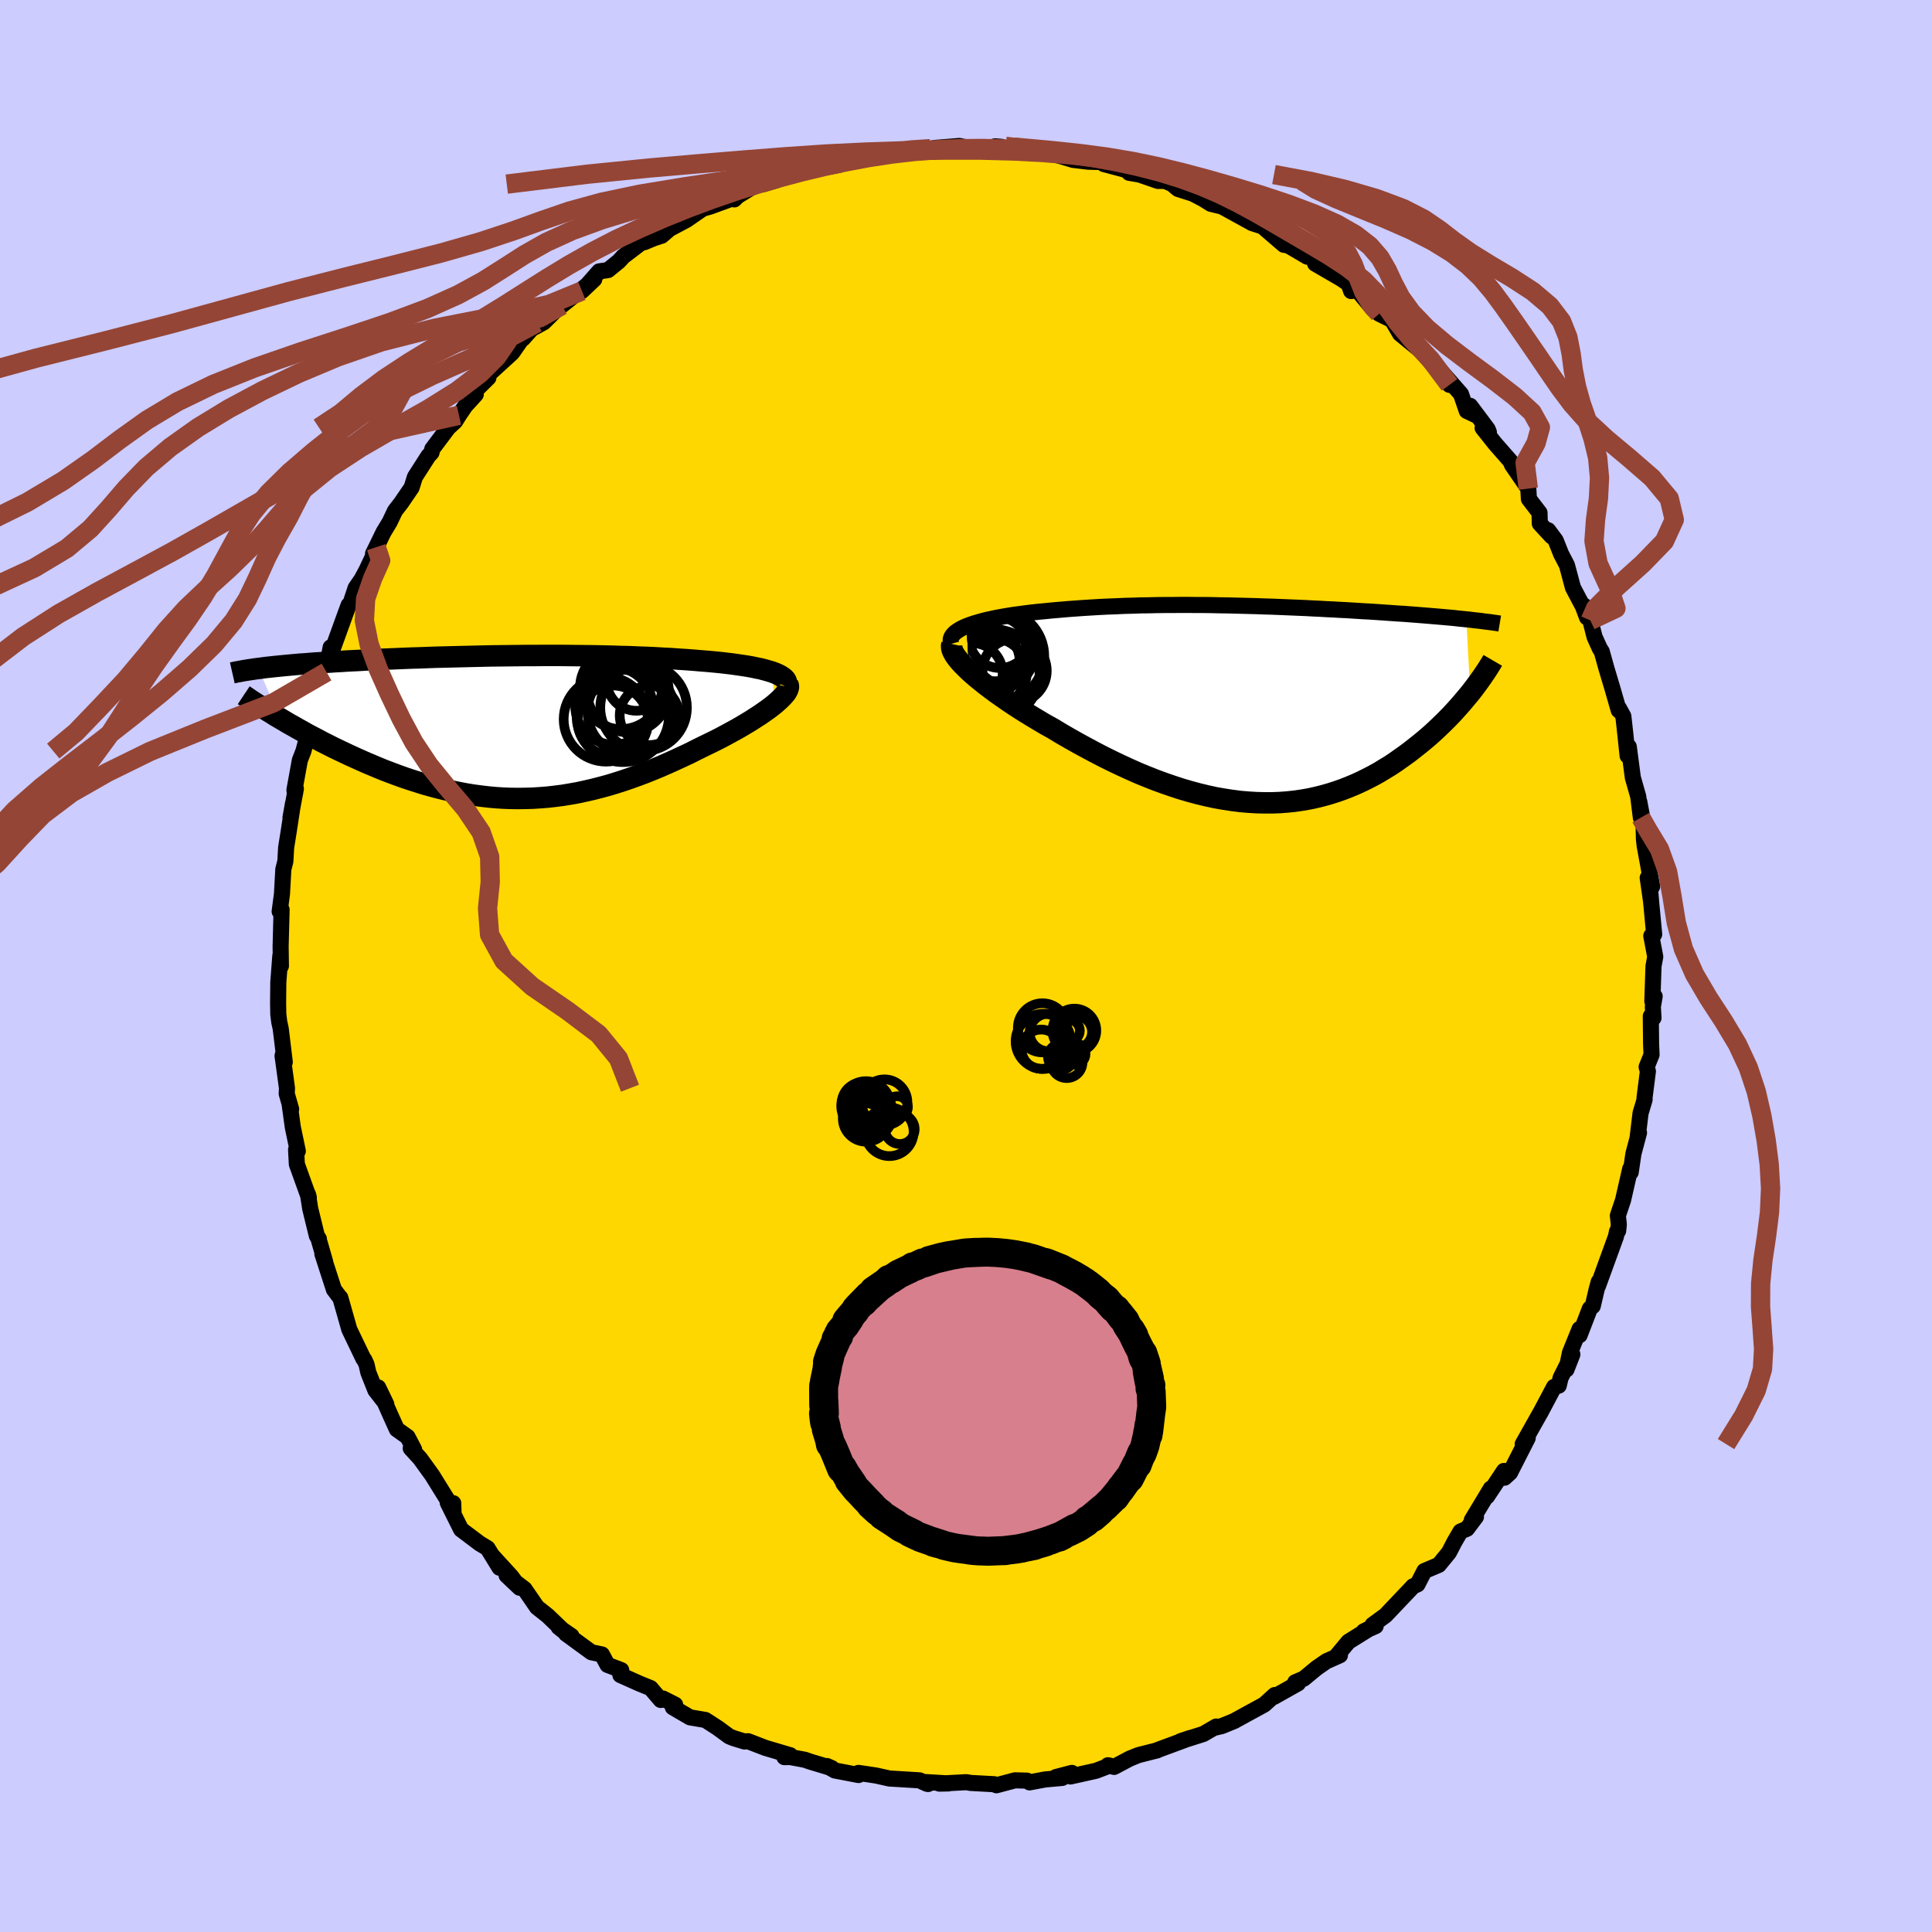 <svg viewBox="-100 -100 200 200" xmlns="http://www.w3.org/2000/svg" width="500" height="500" id="face-svg">
    <defs>
      <clipPath id="leftEyeClipPath">
        <polyline points="28.17,-5.72 27.81,-5.83 27.42,-5.94 27,-6.05 26.55,-6.14 26.08,-6.24 25.58,-6.33 25.05,-6.41 24.5,-6.49 23.93,-6.57 23.34,-6.64 22.73,-6.71 22.11,-6.77 21.46,-6.83 20.8,-6.88 20.13,-6.94 19.34,-7 18.54,-7.05 17.72,-7.11 16.89,-7.15 16.04,-7.2 15.18,-7.24 14.31,-7.27 13.43,-7.31 12.55,-7.33 11.65,-7.36 10.75,-7.38 9.85,-7.4 8.94,-7.41 8.03,-7.42 7.12,-7.43 6.21,-7.44 5.3,-7.44 4.39,-7.44 3.49,-7.43 2.59,-7.43 1.7,-7.42 0.81,-7.41 -0.07,-7.4 -0.95,-7.39 -1.81,-7.37 -2.67,-7.35 -3.52,-7.33 -4.35,-7.31 -5.18,-7.29 -5.99,-7.27 -6.79,-7.25 -7.58,-7.22 -8.35,-7.19 -9.11,-7.17 -9.86,-7.14 -10.59,-7.11 -11.31,-7.08 -12.01,-7.05 -12.7,-7.02 -13.37,-6.99 -14.02,-6.96 -14.66,-6.92 -15.28,-6.89 -15.89,-6.86 -16.48,-6.82 -17.06,-6.79 -17.62,-6.75 -18.16,-6.72 -18.69,-6.68 -19.2,-6.65 -19.7,-6.61 -20.19,-6.57 -20.66,-6.54 -21.12,-6.5 -21.57,-6.46 -22,-6.42 -22.42,-6.38 -22.83,-6.34 -23.23,-6.3 -23.61,-6.26 -23.98,-6.22 -24.34,-6.18 -24.69,-6.13 -25.02,-6.09 -22.78,-0.92 -22.34,-0.66 -21.89,-0.39 -21.42,-0.13 -20.95,0.14 -20.46,0.41 -19.97,0.69 -19.46,0.96 -18.94,1.23 -18.42,1.51 -17.88,1.78 -17.33,2.06 -16.77,2.33 -16.2,2.6 -15.63,2.87 -15.04,3.14 -14.44,3.41 -13.83,3.68 -13.21,3.94 -12.57,4.21 -11.93,4.47 -11.27,4.72 -10.6,4.97 -9.93,5.21 -9.24,5.44 -8.55,5.66 -7.85,5.88 -7.14,6.08 -6.43,6.27 -5.7,6.45 -4.97,6.61 -4.24,6.76 -3.5,6.9 -2.75,7.02 -2,7.12 -1.24,7.21 -0.48,7.28 0.28,7.33 1.04,7.36 1.81,7.37 2.59,7.36 3.36,7.34 4.14,7.29 4.92,7.23 5.7,7.14 6.48,7.04 7.26,6.91 8.05,6.77 8.83,6.6 9.62,6.42 10.4,6.22 11.18,6.01 11.97,5.77 12.75,5.52 13.53,5.25 14.31,4.97 15.08,4.68 15.85,4.37 16.62,4.05 17.39,3.71 18.15,3.37 18.9,3.02 19.65,2.67 20.38,2.3 21.11,1.94 21.71,1.65 22.3,1.36 22.87,1.07 23.43,0.77 23.98,0.47 24.51,0.18 25.03,-0.12 25.53,-0.42 26.01,-0.71 26.47,-1.01 26.91,-1.29 27.32,-1.58 27.72,-1.86 28.08,-2.13 28.42,-2.4" />
      </clipPath>
      <clipPath id="rightEyeClipPath">
        <polyline points="-29.68,-8.1 -29.3,-8.24 -28.89,-8.38 -28.45,-8.51 -27.99,-8.64 -27.5,-8.76 -26.99,-8.87 -26.46,-8.98 -25.91,-9.08 -25.33,-9.18 -24.75,-9.27 -24.14,-9.35 -23.53,-9.43 -22.89,-9.51 -22.25,-9.58 -21.6,-9.64 -20.8,-9.72 -19.98,-9.79 -19.17,-9.86 -18.34,-9.92 -17.51,-9.98 -16.68,-10.03 -15.85,-10.08 -15.01,-10.12 -14.17,-10.15 -13.34,-10.19 -12.5,-10.21 -11.67,-10.24 -10.83,-10.25 -10,-10.27 -9.17,-10.28 -8.35,-10.28 -7.53,-10.29 -6.71,-10.29 -5.9,-10.28 -5.09,-10.28 -4.29,-10.27 -3.49,-10.25 -2.7,-10.24 -1.92,-10.22 -1.14,-10.2 -0.37,-10.18 0.39,-10.16 1.15,-10.13 1.9,-10.11 2.64,-10.08 3.37,-10.05 4.1,-10.02 4.82,-9.99 5.53,-9.96 6.23,-9.92 6.92,-9.89 7.6,-9.85 8.27,-9.82 8.93,-9.78 9.59,-9.75 10.23,-9.71 10.86,-9.67 11.48,-9.63 12.09,-9.6 12.69,-9.56 13.28,-9.52 13.85,-9.48 14.42,-9.44 14.97,-9.4 15.51,-9.37 16.04,-9.33 16.56,-9.29 17.07,-9.25 17.58,-9.21 18.07,-9.17 18.55,-9.13 19.02,-9.09 19.49,-9.05 19.94,-9.01 20.38,-8.97 20.82,-8.93 21.24,-8.88 21.65,-8.84 22.05,-8.8 22.46,-1.17 22.16,-0.81 21.85,-0.44 21.53,-0.06 21.2,0.31 20.86,0.69 20.5,1.08 20.13,1.46 19.75,1.84 19.36,2.22 18.95,2.61 18.54,2.99 18.11,3.37 17.66,3.75 17.21,4.12 16.74,4.49 16.26,4.87 15.76,5.24 15.25,5.6 14.73,5.97 14.19,6.33 13.63,6.67 13.06,7.02 12.47,7.35 11.87,7.66 11.25,7.97 10.62,8.26 9.98,8.53 9.32,8.79 8.64,9.03 7.95,9.25 7.25,9.45 6.53,9.63 5.8,9.79 5.05,9.92 4.3,10.03 3.53,10.11 2.74,10.17 1.95,10.2 1.14,10.2 0.33,10.18 -0.5,10.13 -1.34,10.06 -2.19,9.95 -3.04,9.82 -3.91,9.67 -4.78,9.48 -5.66,9.27 -6.55,9.03 -7.44,8.77 -8.33,8.48 -9.23,8.17 -10.13,7.84 -11.04,7.48 -11.94,7.11 -12.84,6.71 -13.75,6.29 -14.65,5.86 -15.54,5.42 -16.44,4.95 -17.32,4.48 -18.2,4 -19.07,3.51 -19.93,3.01 -20.77,2.5 -21.48,2.11 -22.17,1.7 -22.84,1.3 -23.51,0.89 -24.16,0.48 -24.79,0.07 -25.4,-0.34 -25.99,-0.75 -26.56,-1.15 -27.1,-1.55 -27.63,-1.95 -28.12,-2.34 -28.59,-2.72 -29.02,-3.09 -29.42,-3.45" />
      </clipPath>
      <filter id="fuzzy">
        <feTurbulence id="turbulence" baseFrequency="0.05" numOctaves="3" type="noise" result="noise" />
        <feDisplacementMap in="SourceGraphic" in2="noise" scale="2" />
      </filter>
      <linearGradient id="rainbowGradient" x1="0%" y1="0%" x2="100%" y2="0%">
        <stop offset="0%" style="stop-color: [object Object]; stop-opacity: 1" />
        <stop offset="50%" style="stop-color: [object Object]; stop-opacity: 1" />
        <stop offset="100%" style="stop-color: [object Object]; stop-opacity: 1" />
      </linearGradient>
    </defs>
    <rect x="-100" y="-100" width="100%" height="100%" fill="rgb(204, 204, 255)" />
    <polyline id="faceContour" points="71.17,0.02 71.05,3.65 71.29,3.14 71.1,4.22 71.17,5.37 70.89,5.2 70.92,8.1 70.97,9.18 70.46,10.45 70.59,10.9 70.24,13.64 70.25,13.83 69.83,15.23 69.52,17.8 69.67,17.26 69.09,19.44 68.81,21.36 68.76,20.99 68.02,24.23 67.48,25.84 67.58,26.75 67.51,27.42 67.39,27.48 67.28,28.01 65.43,33.1 65.5,32.69 65.27,33.54 64.88,35.21 64.58,35.47 63.52,38.22 63.52,37.57 62.52,40.04 62.16,41.77 62.77,40.21 61.55,42.64 61.36,43.44 60.88,43.57 59.46,46.25 59.59,46.01 57.63,49.49 58.15,48.86 56.32,52.45 55.75,52.97 55.69,52.27 53.94,54.91 54.33,54.09 52.36,57.36 52.79,57.02 51.86,58.26 51.19,58.54 50.56,59.62 49.99,60.72 48.94,62 47.45,62.63 46.74,64.01 46.27,64.22 46.09,64.42 43.43,67.22 42.09,68.2 42.41,68.33 41.17,68.88 41.86,68.54 39.59,69.95 38.34,71.45 38.71,71.35 37.31,71.97 36.29,72.68 34.97,73.77 34.08,74.15 34.37,74.26 31.88,75.66 31.96,75.47 30.87,76.46 29.4,77.26 27.76,78.16 26.49,78.68 25.86,78.83 25.9,78.73 24.57,79.5 22.21,80.25 23.22,79.91 19.86,81.15 19.81,81.19 17.84,81.69 16.95,82.05 15.33,82.91 14.69,82.74 14.87,82.77 13.46,83.31 10.81,83.9 10.96,83.53 9.31,83.96 9.96,84.05 8.18,84.21 6.58,84.51 6.31,84.33 5.07,84.3 3.15,84.81 2.92,84.7 0.5,84.57 0.03,84.49 -2.75,84.64 -1.81,84.62 -4.49,84.46 -3.92,84.68 -4.04,84.66 -4.81,84.3 -7.93,84.11 -9.32,83.8 -11.13,83.53 -11.12,83.75 -13.58,83.28 -14.39,82.82 -13.89,83.04 -16.14,82.36 -16.69,82.17 -18.19,81.89 -18.8,81.9 -18.2,81.7 -20.77,80.94 -22.56,80.25 -22.93,80.28 -24.07,79.93 -24.51,79.75 -25.71,78.87 -26.98,78.05 -28.57,77.78 -30.35,76.74 -30.11,76.47 -31.37,75.83 -31.6,75.98 -32.65,74.75 -33.81,74.28 -35.78,73.4 -35.69,72.89 -37.11,72.35 -37.69,71.27 -38.78,71.04 -41.41,69.12 -40.84,69.36 -42.17,68.44 -41.59,68.9 -43.3,67.26 -44.41,66.38 -45.71,64.49 -47.56,63.08 -46.21,64.36 -47.07,63.2 -49.07,61.01 -48.29,62.29 -49.53,60.27 -50.33,59.79 -52.27,58.33 -53.65,55.56 -53.05,56.64 -53.08,55.61 -53.45,55.64 -55.26,52.72 -56.51,50.99 -57.48,49.93 -57.13,50.05 -57.81,48.75 -58.92,47.96 -59.58,46.5 -60.85,43.63 -60.01,45.37 -61.14,43.92 -61.87,42.08 -62.06,41.24 -62.29,40.75 -62.38,40.66 -63.84,37.62 -64.77,34.34 -64.91,34.19 -65.44,33.48 -65.46,33.41 -66.63,29.8 -66.34,30.62 -67.05,28.16 -66.99,28.25 -67.2,27.93 -67.89,25.1 -68.12,23.63 -68.03,23.96 -69.27,20.52 -69.35,19.01 -69.17,19.16 -69.69,16.68 -70.01,14.36 -69.86,14.82 -70.32,13.22 -70.29,12.65 -70.75,9.3 -70.65,8.93 -70.52,9.95 -70.94,6.49 -71.09,5.8 -71.19,5.01 -71.21,3.85 -71.19,1.7 -70.98,-1.07 -70.92,0 -70.95,-2.03 -70.85,-5.83 -70.86,-5.73 -71.05,-5.65 -70.81,-7.46 -70.67,-10.01 -70.46,-10.84 -70.38,-12.26 -70.11,-13.95 -69.67,-16.82 -69.93,-15.35 -69.37,-18.36 -69.47,-17.79 -69.52,-18.22 -68.96,-21.3 -68.59,-22.25 -67.73,-25.46 -68.13,-23.69 -67.94,-25.15 -67.37,-26.8 -67.46,-27.34 -66.2,-30.43 -66.36,-29.86 -65.77,-32.99 -65.87,-31.96 -64.3,-36.3 -63.91,-37.36 -63.72,-37.52 -63.19,-39.13 -62.57,-40.03 -62.07,-40.96 -61.39,-42.4 -61.38,-42.69 -61.05,-43.36 -60.29,-44.92 -59.66,-45.96 -59.11,-47.12 -58.46,-47.96 -57.39,-49.53 -57.05,-50.62 -55.66,-52.79 -55.33,-53.15 -55.25,-53.52 -53.59,-55.73 -52.88,-56.38 -52.49,-57.01 -51.84,-57.97 -50.75,-59.17 -51.1,-59.26 -49.44,-60.9 -49.64,-61.05 -47.56,-62.95 -46.98,-63.48 -46.02,-64.86 -45.87,-64.94 -44.4,-66.59 -44.77,-66.06 -43.72,-66.63 -40.79,-69.53 -41.83,-68.39 -38.48,-71.09 -39.76,-69.88 -37.97,-71.91 -37.06,-72.04 -35.94,-72.95 -35.47,-73.46 -33.54,-74.93 -33.29,-74.93 -32.31,-75.34 -31.5,-75.6 -30.69,-76.3 -28.94,-77.23 -27.25,-78.4 -26.47,-78.62 -24.21,-79.45 -23.88,-79.65 -23.98,-79.36 -23.64,-79.7 -21.94,-80.75 -20.19,-81.41 -20.96,-80.94 -19.66,-81.33 -17.3,-82.15 -16.88,-82.16 -14.28,-83.21 -14.48,-82.69 -13.18,-82.92 -11.65,-83.47 -11.91,-83.36 -11.02,-83.66 -7.94,-84.21 -6.69,-84.35 -8.1,-84.26 -5.78,-84.58 -6.04,-84.53 -3.7,-84.61 -3.07,-84.7 -0.68,-84.89 1.16,-84.5 1.87,-84.53 3.01,-84.85 3.65,-84.8 3.27,-84.77 5.75,-84.42 7.03,-84.26 7.99,-84.34 7.62,-84.24 9.32,-83.97 10.06,-83.76 11.07,-83.45 12.66,-83.26 14.13,-83.22 14.26,-83.02 17.11,-82.26 16.89,-82.11 17.96,-81.93 19.87,-81.27 20.62,-81.27 21.34,-80.95 21.95,-80.44 23.49,-79.95 24.56,-79.39 25.34,-78.9 26.5,-78.62 29.63,-76.9 31.04,-76.45 29.83,-76.96 30.18,-77 32.9,-74.66 34.37,-74.42 32.94,-74.83 35.32,-73.43 35.88,-73.45 36.14,-72.71 38.84,-71.14 39.6,-70.63 39.87,-69.87 40.48,-70.01 42.13,-68.01 42.54,-68.08 42.77,-67.52 44.1,-66.87 44.93,-65.45 47.05,-63.72 47.49,-63.23 48.9,-61.59 50.05,-60.16 48.69,-62.11 51.24,-59.21 51.84,-57.46 52.99,-56.92 52.19,-57.99 54,-55.58 54.13,-55.25 53.48,-55.7 54.75,-54.1 56.37,-52.25 56.52,-51.88 58.21,-49.42 58.27,-48.35 59.37,-46.92 59.4,-45.8 60.62,-44.48 60.26,-45.11 61.05,-44.05 61.6,-42.66 62.21,-41.49 62.83,-39.17 63.86,-37.22 64.29,-36.08 64,-37.29 64.63,-35.78 65.07,-34.06 65.6,-32.89 65.81,-32.56 66.31,-30.77 66.92,-28.73 67.57,-26.47 67.6,-26.67 68.05,-25.85 68.24,-24.13 68.49,-21.76 68.61,-22.7 69.03,-19.51 69.59,-17.54 69.86,-15.36 69.7,-17 70.14,-14.66 70.18,-13.13 70.25,-12.47 71.03,-8.23 70.77,-8.49 70.91,-6.82 70.57,-9.13 70.92,-6.68 71.24,-3.28 70.94,-3.12 71.35,-0.96 71.17,0.02 71.05,3.65" fill="rgb(255, 215, 0)" stroke="black" stroke-width="1.667" stroke-linejoin="round" filter="url(#fuzzy)" />
    <g transform="translate(29.74 -27.09)">
      <polyline id="rightCountour" points="-29.68,-8.1 -29.3,-8.24 -28.89,-8.38 -28.45,-8.51 -27.99,-8.64 -27.5,-8.76 -26.99,-8.87 -26.46,-8.98 -25.91,-9.08 -25.33,-9.18 -24.75,-9.27 -24.14,-9.35 -23.53,-9.43 -22.89,-9.51 -22.25,-9.58 -21.6,-9.64 -20.8,-9.72 -19.98,-9.79 -19.17,-9.86 -18.34,-9.92 -17.51,-9.98 -16.68,-10.03 -15.85,-10.08 -15.01,-10.12 -14.17,-10.15 -13.34,-10.19 -12.5,-10.21 -11.67,-10.24 -10.83,-10.25 -10,-10.27 -9.17,-10.28 -8.35,-10.28 -7.53,-10.29 -6.71,-10.29 -5.9,-10.28 -5.09,-10.28 -4.29,-10.27 -3.49,-10.25 -2.7,-10.24 -1.92,-10.22 -1.14,-10.2 -0.37,-10.18 0.39,-10.16 1.15,-10.13 1.9,-10.11 2.64,-10.08 3.37,-10.05 4.1,-10.02 4.82,-9.99 5.53,-9.96 6.23,-9.92 6.92,-9.89 7.6,-9.85 8.27,-9.82 8.93,-9.78 9.59,-9.75 10.23,-9.71 10.86,-9.67 11.48,-9.63 12.09,-9.6 12.69,-9.56 13.28,-9.52 13.85,-9.48 14.42,-9.44 14.97,-9.4 15.51,-9.37 16.04,-9.33 16.56,-9.29 17.07,-9.25 17.58,-9.21 18.07,-9.17 18.55,-9.13 19.02,-9.09 19.49,-9.05 19.94,-9.01 20.38,-8.97 20.82,-8.93 21.24,-8.88 21.65,-8.84 22.05,-8.8 22.46,-1.17 22.16,-0.81 21.85,-0.44 21.53,-0.06 21.2,0.31 20.86,0.69 20.5,1.08 20.13,1.46 19.75,1.84 19.36,2.22 18.95,2.61 18.54,2.99 18.11,3.37 17.66,3.75 17.21,4.12 16.74,4.49 16.26,4.87 15.76,5.24 15.25,5.6 14.73,5.97 14.19,6.33 13.63,6.67 13.06,7.02 12.47,7.35 11.87,7.66 11.25,7.97 10.62,8.26 9.98,8.53 9.32,8.79 8.64,9.03 7.95,9.25 7.25,9.45 6.53,9.63 5.8,9.79 5.05,9.92 4.3,10.03 3.53,10.11 2.74,10.17 1.95,10.2 1.14,10.2 0.33,10.18 -0.5,10.13 -1.34,10.06 -2.19,9.95 -3.04,9.82 -3.91,9.67 -4.78,9.48 -5.66,9.27 -6.55,9.03 -7.44,8.77 -8.33,8.48 -9.23,8.17 -10.13,7.84 -11.04,7.48 -11.94,7.11 -12.84,6.71 -13.75,6.29 -14.65,5.86 -15.54,5.42 -16.44,4.95 -17.32,4.48 -18.2,4 -19.07,3.51 -19.93,3.01 -20.77,2.5 -21.48,2.11 -22.17,1.7 -22.84,1.3 -23.51,0.89 -24.16,0.48 -24.79,0.07 -25.4,-0.34 -25.99,-0.75 -26.56,-1.15 -27.1,-1.55 -27.63,-1.95 -28.12,-2.34 -28.59,-2.72 -29.02,-3.09 -29.42,-3.45" fill="white" stroke="white" stroke-width="0" stroke-linejoin="round" filter="url(#fuzzy)" />
    </g>
    <g transform="translate(-48.23 -24.71)">
      <polyline id="leftCountour" points="28.17,-5.72 27.81,-5.83 27.42,-5.94 27,-6.05 26.55,-6.14 26.08,-6.24 25.58,-6.33 25.05,-6.41 24.5,-6.49 23.93,-6.57 23.34,-6.64 22.73,-6.71 22.11,-6.77 21.46,-6.83 20.8,-6.88 20.13,-6.94 19.34,-7 18.54,-7.05 17.72,-7.11 16.89,-7.15 16.04,-7.2 15.18,-7.24 14.31,-7.27 13.43,-7.31 12.55,-7.33 11.65,-7.36 10.75,-7.38 9.85,-7.4 8.94,-7.41 8.03,-7.42 7.12,-7.43 6.21,-7.44 5.3,-7.44 4.39,-7.44 3.49,-7.43 2.59,-7.43 1.7,-7.42 0.81,-7.41 -0.07,-7.4 -0.95,-7.39 -1.81,-7.37 -2.67,-7.35 -3.52,-7.33 -4.35,-7.31 -5.18,-7.29 -5.99,-7.27 -6.79,-7.25 -7.58,-7.22 -8.35,-7.19 -9.11,-7.17 -9.86,-7.14 -10.59,-7.11 -11.31,-7.08 -12.01,-7.05 -12.7,-7.02 -13.37,-6.99 -14.02,-6.96 -14.66,-6.92 -15.28,-6.89 -15.89,-6.86 -16.48,-6.82 -17.06,-6.79 -17.62,-6.75 -18.16,-6.72 -18.69,-6.68 -19.2,-6.65 -19.7,-6.61 -20.19,-6.57 -20.66,-6.54 -21.12,-6.5 -21.57,-6.46 -22,-6.42 -22.42,-6.38 -22.83,-6.34 -23.23,-6.3 -23.61,-6.26 -23.98,-6.22 -24.34,-6.18 -24.69,-6.13 -25.02,-6.09 -22.78,-0.92 -22.34,-0.66 -21.89,-0.39 -21.42,-0.13 -20.95,0.14 -20.46,0.41 -19.97,0.69 -19.46,0.96 -18.94,1.23 -18.42,1.51 -17.88,1.78 -17.33,2.06 -16.77,2.33 -16.2,2.6 -15.63,2.87 -15.04,3.14 -14.44,3.41 -13.83,3.68 -13.21,3.94 -12.57,4.21 -11.93,4.47 -11.27,4.72 -10.6,4.97 -9.93,5.21 -9.24,5.44 -8.55,5.66 -7.85,5.88 -7.14,6.08 -6.43,6.27 -5.7,6.45 -4.97,6.61 -4.24,6.76 -3.5,6.9 -2.75,7.02 -2,7.12 -1.24,7.21 -0.48,7.28 0.28,7.33 1.04,7.36 1.81,7.37 2.59,7.36 3.36,7.34 4.14,7.29 4.92,7.23 5.7,7.14 6.48,7.04 7.26,6.91 8.05,6.77 8.83,6.6 9.62,6.42 10.4,6.22 11.18,6.01 11.97,5.77 12.75,5.52 13.53,5.25 14.31,4.97 15.08,4.68 15.85,4.37 16.62,4.05 17.39,3.71 18.15,3.37 18.9,3.02 19.65,2.67 20.38,2.3 21.11,1.94 21.71,1.65 22.3,1.36 22.87,1.07 23.43,0.77 23.98,0.47 24.51,0.18 25.03,-0.12 25.53,-0.42 26.01,-0.71 26.47,-1.01 26.91,-1.29 27.32,-1.58 27.72,-1.86 28.08,-2.13 28.42,-2.4" fill="white" stroke="white" stroke-width="0" stroke-linejoin="round" filter="url(#fuzzy)" />
    </g>
    <g transform="translate(29.74 -27.09)">
      <polyline id="rightUpper" points="-31.27,-6.26 -31.33,-6.48 -31.33,-6.69 -31.28,-6.89 -31.18,-7.08 -31.03,-7.27 -30.84,-7.45 -30.6,-7.62 -30.33,-7.79 -30.02,-7.95 -29.68,-8.1 -29.3,-8.24 -28.89,-8.38 -28.45,-8.51 -27.99,-8.64 -27.5,-8.76 -26.99,-8.87 -26.46,-8.98 -25.91,-9.08 -25.33,-9.18 -24.75,-9.27 -24.14,-9.35 -23.53,-9.43 -22.89,-9.51 -22.25,-9.58 -21.6,-9.64 -20.8,-9.72 -19.98,-9.79 -19.17,-9.86 -18.34,-9.92 -17.51,-9.98 -16.68,-10.03 -15.85,-10.08 -15.01,-10.12 -14.17,-10.15 -13.34,-10.19 -12.5,-10.21 -11.67,-10.24 -10.83,-10.25 -10,-10.27 -9.17,-10.28 -8.35,-10.28 -7.53,-10.29 -6.71,-10.29 -5.9,-10.28 -5.09,-10.28 -4.29,-10.27 -3.49,-10.25 -2.7,-10.24 -1.92,-10.22 -1.14,-10.2 -0.37,-10.18 0.39,-10.16 1.15,-10.13 1.9,-10.11 2.64,-10.08 3.37,-10.05 4.1,-10.02 4.82,-9.99 5.53,-9.96 6.23,-9.92 6.92,-9.89 7.6,-9.85 8.27,-9.82 8.93,-9.78 9.59,-9.75 10.23,-9.71 10.86,-9.67 11.48,-9.63 12.09,-9.6 12.69,-9.56 13.28,-9.52 13.85,-9.48 14.42,-9.44 14.97,-9.4 15.51,-9.37 16.04,-9.33 16.56,-9.29 17.07,-9.25 17.58,-9.21 18.07,-9.17 18.55,-9.13 19.02,-9.09 19.49,-9.05 19.94,-9.01 20.38,-8.97 20.82,-8.93 21.24,-8.88 21.65,-8.84 22.05,-8.8 22.44,-8.76 22.82,-8.71 23.2,-8.67 23.56,-8.63 23.91,-8.58 24.25,-8.54 24.58,-8.5 24.9,-8.45 25.21,-8.41 25.51,-8.36" fill="none" stroke="black" stroke-width="1.667" stroke-linejoin="round" filter="url(#fuzzy)" />
      <polyline id="rightLower" points="-31.19,-6.24 -31.23,-6.05 -31.22,-5.84 -31.16,-5.6 -31.04,-5.35 -30.88,-5.07 -30.67,-4.78 -30.42,-4.47 -30.12,-4.14 -29.79,-3.81 -29.42,-3.45 -29.02,-3.09 -28.59,-2.72 -28.12,-2.34 -27.63,-1.95 -27.1,-1.55 -26.56,-1.15 -25.99,-0.75 -25.4,-0.34 -24.79,0.07 -24.16,0.48 -23.51,0.89 -22.84,1.3 -22.17,1.7 -21.48,2.11 -20.77,2.5 -19.93,3.01 -19.07,3.51 -18.2,4 -17.32,4.48 -16.44,4.95 -15.54,5.42 -14.65,5.86 -13.75,6.29 -12.84,6.71 -11.94,7.11 -11.04,7.48 -10.13,7.84 -9.23,8.17 -8.33,8.48 -7.44,8.77 -6.55,9.03 -5.66,9.27 -4.78,9.48 -3.91,9.67 -3.04,9.82 -2.19,9.95 -1.34,10.06 -0.5,10.13 0.33,10.18 1.14,10.2 1.95,10.2 2.74,10.17 3.53,10.11 4.3,10.03 5.05,9.92 5.8,9.79 6.53,9.63 7.25,9.45 7.95,9.25 8.64,9.03 9.32,8.79 9.98,8.53 10.62,8.26 11.25,7.97 11.87,7.66 12.47,7.35 13.06,7.02 13.63,6.67 14.19,6.33 14.73,5.97 15.25,5.6 15.76,5.24 16.26,4.87 16.74,4.49 17.21,4.12 17.66,3.75 18.11,3.37 18.54,2.99 18.95,2.61 19.36,2.22 19.75,1.84 20.13,1.46 20.5,1.08 20.86,0.69 21.2,0.31 21.53,-0.06 21.85,-0.44 22.16,-0.81 22.46,-1.17 22.74,-1.53 23.01,-1.89 23.27,-2.24 23.52,-2.59 23.76,-2.93 23.99,-3.27 24.21,-3.6 24.41,-3.92 24.61,-4.24 24.79,-4.55" fill="none" stroke="black" stroke-width="2.222" stroke-linejoin="round" filter="url(#fuzzy)" />
      <circle r="3.348" cx="-26.633" cy="-5.733" stroke="black" fill="none" stroke-width="1.0" filter="url(#fuzzy)" clip-path="url(#rightEyeClipPath)" /><circle r="3.16" cx="-29.103" cy="-3.178" stroke="black" fill="none" stroke-width="1.0" filter="url(#fuzzy)" clip-path="url(#rightEyeClipPath)" /><circle r="3.324" cx="-24.703" cy="-3.468" stroke="black" fill="none" stroke-width="1.0" filter="url(#fuzzy)" clip-path="url(#rightEyeClipPath)" /><circle r="4.782" cx="-26.423" cy="-4.998" stroke="black" fill="none" stroke-width="1.0" filter="url(#fuzzy)" clip-path="url(#rightEyeClipPath)" /><circle r="3.506" cx="-26.948" cy="-3.333" stroke="black" fill="none" stroke-width="1.0" filter="url(#fuzzy)" clip-path="url(#rightEyeClipPath)" /><circle r="4" cx="-27.548" cy="-6.218" stroke="black" fill="none" stroke-width="1.0" filter="url(#fuzzy)" clip-path="url(#rightEyeClipPath)" /><circle r="4.632" cx="-26.763" cy="-3.118" stroke="black" fill="none" stroke-width="1.0" filter="url(#fuzzy)" clip-path="url(#rightEyeClipPath)" /><circle r="3.164" cx="-26.238" cy="-6.923" stroke="black" fill="none" stroke-width="1.0" filter="url(#fuzzy)" clip-path="url(#rightEyeClipPath)" /><circle r="3.99" cx="-28.153" cy="-4.283" stroke="black" fill="none" stroke-width="1.0" filter="url(#fuzzy)" clip-path="url(#rightEyeClipPath)" /><circle r="3.764" cx="-26.408" cy="-5.358" stroke="black" fill="none" stroke-width="1.0" filter="url(#fuzzy)" clip-path="url(#rightEyeClipPath)" />
      </g>
    <g transform="translate(-48.23 -24.71)">
      <polyline id="leftUpper" points="29.6,-4.25 29.66,-4.42 29.67,-4.59 29.63,-4.75 29.55,-4.91 29.42,-5.06 29.24,-5.2 29.03,-5.34 28.78,-5.47 28.49,-5.6 28.17,-5.72 27.81,-5.83 27.42,-5.94 27,-6.05 26.55,-6.14 26.08,-6.24 25.58,-6.33 25.05,-6.41 24.5,-6.49 23.93,-6.57 23.34,-6.64 22.73,-6.71 22.11,-6.77 21.46,-6.83 20.8,-6.88 20.13,-6.94 19.34,-7 18.54,-7.05 17.72,-7.11 16.89,-7.15 16.04,-7.2 15.18,-7.24 14.31,-7.27 13.43,-7.31 12.55,-7.33 11.65,-7.36 10.75,-7.38 9.85,-7.4 8.94,-7.41 8.03,-7.42 7.12,-7.43 6.21,-7.44 5.3,-7.44 4.39,-7.44 3.49,-7.43 2.59,-7.43 1.7,-7.42 0.81,-7.41 -0.07,-7.4 -0.95,-7.39 -1.81,-7.37 -2.67,-7.35 -3.52,-7.33 -4.35,-7.31 -5.18,-7.29 -5.99,-7.27 -6.79,-7.25 -7.58,-7.22 -8.35,-7.19 -9.11,-7.17 -9.86,-7.14 -10.59,-7.11 -11.31,-7.08 -12.01,-7.05 -12.7,-7.02 -13.37,-6.99 -14.02,-6.96 -14.66,-6.92 -15.28,-6.89 -15.89,-6.86 -16.48,-6.82 -17.06,-6.79 -17.62,-6.75 -18.16,-6.72 -18.69,-6.68 -19.2,-6.65 -19.7,-6.61 -20.19,-6.57 -20.66,-6.54 -21.12,-6.5 -21.57,-6.46 -22,-6.42 -22.42,-6.38 -22.83,-6.34 -23.23,-6.3 -23.61,-6.26 -23.98,-6.22 -24.34,-6.18 -24.69,-6.13 -25.02,-6.09 -25.34,-6.05 -25.65,-6 -25.95,-5.96 -26.24,-5.91 -26.51,-5.87 -26.77,-5.82 -27.03,-5.77 -27.27,-5.73 -27.5,-5.68 -27.72,-5.63" fill="none" stroke="black" stroke-width="2.222" stroke-linejoin="round" filter="url(#fuzzy)" />
      <polyline id="leftLower" points="29.78,-4.46 29.84,-4.32 29.85,-4.16 29.81,-3.99 29.73,-3.8 29.61,-3.59 29.44,-3.38 29.23,-3.15 28.99,-2.91 28.72,-2.66 28.42,-2.4 28.08,-2.13 27.72,-1.86 27.32,-1.58 26.91,-1.29 26.47,-1.01 26.01,-0.71 25.53,-0.42 25.03,-0.12 24.51,0.18 23.98,0.47 23.43,0.77 22.87,1.07 22.3,1.36 21.71,1.65 21.11,1.94 20.38,2.3 19.65,2.67 18.9,3.02 18.15,3.37 17.39,3.71 16.62,4.05 15.85,4.37 15.08,4.68 14.31,4.97 13.53,5.25 12.75,5.52 11.97,5.77 11.18,6.01 10.4,6.22 9.62,6.42 8.83,6.6 8.05,6.77 7.26,6.91 6.48,7.04 5.7,7.14 4.92,7.23 4.14,7.29 3.36,7.34 2.59,7.36 1.81,7.37 1.04,7.36 0.28,7.33 -0.48,7.28 -1.24,7.21 -2,7.12 -2.75,7.02 -3.5,6.9 -4.24,6.76 -4.97,6.61 -5.7,6.45 -6.43,6.27 -7.14,6.08 -7.85,5.88 -8.55,5.66 -9.24,5.44 -9.93,5.21 -10.6,4.97 -11.27,4.72 -11.93,4.47 -12.57,4.21 -13.21,3.94 -13.83,3.68 -14.44,3.41 -15.04,3.14 -15.63,2.87 -16.2,2.6 -16.77,2.33 -17.33,2.06 -17.88,1.78 -18.42,1.51 -18.94,1.23 -19.46,0.96 -19.97,0.69 -20.46,0.41 -20.95,0.14 -21.42,-0.13 -21.89,-0.39 -22.34,-0.66 -22.78,-0.92 -23.21,-1.17 -23.62,-1.43 -24.03,-1.68 -24.42,-1.93 -24.8,-2.17 -25.17,-2.41 -25.53,-2.64 -25.88,-2.87 -26.21,-3.1 -26.54,-3.32" fill="none" stroke="black" stroke-width="2.222" stroke-linejoin="round" filter="url(#fuzzy)" />
      <circle r="4.484" cx="14.853" cy="-2.037" stroke="black" fill="none" stroke-width="1.0" filter="url(#fuzzy)" clip-path="url(#leftEyeClipPath)" /><circle r="3.07" cx="15.453" cy="-1.232" stroke="black" fill="none" stroke-width="1.0" filter="url(#fuzzy)" clip-path="url(#leftEyeClipPath)" /><circle r="4" cx="11.778" cy="-2.197" stroke="black" fill="none" stroke-width="1.0" filter="url(#fuzzy)" clip-path="url(#leftEyeClipPath)" /><circle r="3.056" cx="14.103" cy="-4.767" stroke="black" fill="none" stroke-width="1.0" filter="url(#fuzzy)" clip-path="url(#leftEyeClipPath)" /><circle r="3.644" cx="11.663" cy="-0.687" stroke="black" fill="none" stroke-width="1.0" filter="url(#fuzzy)" clip-path="url(#leftEyeClipPath)" /><circle r="4.226" cx="13.243" cy="-3.707" stroke="black" fill="none" stroke-width="1.0" filter="url(#fuzzy)" clip-path="url(#leftEyeClipPath)" /><circle r="4.776" cx="12.698" cy="-1.177" stroke="black" fill="none" stroke-width="1.0" filter="url(#fuzzy)" clip-path="url(#leftEyeClipPath)" /><circle r="4.246" cx="12.513" cy="-4.057" stroke="black" fill="none" stroke-width="1.0" filter="url(#fuzzy)" clip-path="url(#leftEyeClipPath)" /><circle r="4.386" cx="10.968" cy="-0.832" stroke="black" fill="none" stroke-width="1.0" filter="url(#fuzzy)" clip-path="url(#leftEyeClipPath)" /><circle r="4.516" cx="13.563" cy="-1.622" stroke="black" fill="none" stroke-width="1.0" filter="url(#fuzzy)" clip-path="url(#leftEyeClipPath)" />
    </g>
    <g id="hairs">
      <polyline points="-3.7,-84.61 -5.65,-84.48 -7.83,-84.17 -10.19,-83.76 -12.66,-83.28 -15.24,-82.75 -17.97,-82.17 -20.87,-81.55 -23.95,-80.86 -27.23,-80.1 -30.69,-79.25 -34.23,-78.31 -37.65,-77.27 -40.75,-76.14 -43.43,-74.92 -45.71,-73.63 -47.81,-72.28 -49.99,-70.9 -52.58,-69.49 -55.77,-68.06 -59.65,-66.61 -64.11,-65.12 -68.88,-63.57 -73.59,-61.94 -77.9,-60.22 -81.63,-58.41 -84.79,-56.51 -87.6,-54.5 -90.37,-52.4 -93.46,-50.23 -97.16,-48.02 -101.54,-45.86 -106.09,-43.84 -109.8,-41.98 -113.74,-40.03" fill="none" stroke="rgb(149, 69, 53)" stroke-width="2" stroke-linejoin="round" filter="url(#fuzzy)" /><polyline points="-7.94,-84.21 -10.89,-83.58 -13.16,-83.13 -15.86,-82.66 -19.55,-82.07 -24.13,-81.4 -29.08,-80.67 -33.74,-79.9 -37.74,-79.06 -41.05,-78.15 -43.96,-77.15 -46.89,-76.09 -50.24,-74.98 -54.3,-73.82 -59.09,-72.6 -64.44,-71.27 -70.1,-69.82 -75.96,-68.21 -82.22,-66.49 -89.08,-64.72 -96.24,-62.93 -102.88,-61.1 -110,-59.26" fill="none" stroke="rgb(149, 69, 53)" stroke-width="2" stroke-linejoin="round" filter="url(#fuzzy)" /><polyline points="69.86,-15.36 70.58,-14.09 71.79,-12.09 72.63,-9.75 73.09,-7.19 73.53,-4.48 74.27,-1.76 75.41,0.84 76.87,3.33 78.43,5.72 79.86,8.11 80.99,10.53 81.81,13 82.39,15.51 82.83,18.03 83.15,20.54 83.29,23.03 83.18,25.5 82.87,27.97 82.5,30.44 82.26,32.89 82.25,35.28 82.42,37.55 82.57,39.67 82.45,41.73 81.8,43.94 80.51,46.53 78.68,49.49" fill="none" stroke="rgb(149, 69, 53)" stroke-width="2" stroke-linejoin="round" filter="url(#fuzzy)" /><polyline points="-39.76,-69.88 -43.17,-68.48 -48.73,-67.25 -55.03,-66.01 -60.51,-64.62 -65.05,-63.05 -69.07,-61.36 -72.82,-59.56 -76.31,-57.69 -79.51,-55.74 -82.38,-53.7 -84.85,-51.61 -86.92,-49.48 -88.74,-47.36 -90.64,-45.27 -93.08,-43.23 -96.45,-41.21 -100.89,-39.16 -106.2,-37.02 -112.04,-34.75 -118.15,-32.28 -124.59,-29.62 -131.34,-26.84 -137.1,-24.21 -138.74,-22.25" fill="none" stroke="rgb(149, 69, 53)" stroke-width="2" stroke-linejoin="round" filter="url(#fuzzy)" /><polyline points="-41.83,-68.39 -44.09,-67.12 -48.03,-65.97 -52.61,-64.58 -55.89,-62.98 -57.53,-61.24 -58.38,-59.41 -59.42,-57.51 -61.26,-55.52 -64.01,-53.47 -67.4,-51.35 -71.07,-49.22 -74.76,-47.1 -78.42,-45 -82.13,-42.91 -86,-40.82 -90,-38.67 -93.95,-36.44 -97.6,-34.09 -100.8,-31.64 -103.6,-29.1 -106.2,-26.55 -108.81,-24.05 -111.44,-21.68 -113.93,-19.44 -116.28,-17.27 -118.94,-14.97 -122.6,-12.35 -127.23,-9.29 -130.41,-5.65" fill="none" stroke="rgb(149, 69, 53)" stroke-width="2" stroke-linejoin="round" filter="url(#fuzzy)" /><polyline points="-41.83,-68.39 -46.15,-67.13 -46.9,-66 -47.49,-64.64 -48.59,-63.05 -50.31,-61.33 -52.67,-59.53 -55.68,-57.65 -59.14,-55.7 -62.67,-53.66 -65.87,-51.56 -68.49,-49.43 -70.55,-47.31 -72.34,-45.23 -74.17,-43.2 -76.24,-41.18 -78.51,-39.13 -80.75,-37 -82.8,-34.73 -84.78,-32.26 -87.01,-29.6 -89.61,-26.83 -92.13,-24.21 -94.49,-22.25" fill="none" stroke="rgb(149, 69, 53)" stroke-width="2" stroke-linejoin="round" filter="url(#fuzzy)" /><polyline points="-44.4,-66.59 -47.66,-64.84 -51.02,-63 -55.22,-61.15 -59.06,-59.27 -62.18,-57.34 -64.91,-55.33 -67.54,-53.24 -70.03,-51.1 -72.21,-48.95 -73.97,-46.8 -75.35,-44.68 -76.5,-42.57 -77.66,-40.43 -78.99,-38.22 -80.54,-35.94 -82.27,-33.57 -84.02,-31.12 -85.69,-28.64 -87.27,-26.15 -88.86,-23.68 -90.64,-21.26 -92.79,-18.85 -95.38,-16.44 -98.37,-13.98 -101.63,-11.44 -104.99,-8.81 -108.24,-6.11 -111.13,-3.38 -113.42,-0.66 -114.86,2.02 -115.4,4.63 -115.25,7.17 -114.96,9.7 -115.13,12.23 -116.31,14.65 -119.06,16.68" fill="none" stroke="rgb(149, 69, 53)" stroke-width="2" stroke-linejoin="round" filter="url(#fuzzy)" /><polyline points="-52.49,-57.01 -60.06,-55.32 -65.22,-53.16 -67.77,-50.86 -69.02,-48.61 -70.13,-46.44 -71.32,-44.35 -72.4,-42.28 -73.34,-40.18 -74.38,-38 -75.82,-35.71 -77.82,-33.31 -80.35,-30.84 -83.25,-28.32 -86.34,-25.82 -89.49,-23.35 -92.65,-20.93 -95.7,-18.53 -98.48,-16.1 -100.76,-13.63 -102.33,-11.07 -103.09,-8.45 -103.2,-5.77 -103.06,-3.07 -103.16,-0.38 -103.92,2.27 -105.5,4.88 -107.78,7.44 -110.39,9.96 -112.91,12.47 -114.9,14.99 -115.99,17.55 -116.03,20.2 -115.59,22.92 -116.14,25.59 -118.1,28.25" fill="none" stroke="rgb(149, 69, 53)" stroke-width="2" stroke-linejoin="round" filter="url(#fuzzy)" /><polyline points="-61.05,-43.36 -60.59,-41.98 -61.43,-40.1 -62.15,-38.02 -62.28,-35.75 -61.79,-33.31 -60.84,-30.73 -59.68,-28.13 -58.46,-25.58 -57.15,-23.14 -55.6,-20.81 -53.75,-18.54 -51.8,-16.24 -50.19,-13.84 -49.31,-11.32 -49.25,-8.69 -49.53,-5.98 -49.32,-3.25 -47.83,-0.53 -44.91,2.12 -41.24,4.64 -38.03,7.06 -35.98,9.57 -34.78,12.65" fill="none" stroke="rgb(149, 69, 53)" stroke-width="2" stroke-linejoin="round" filter="url(#fuzzy)" /><polyline points="-66.2,-30.43 -71.7,-27.24 -78.71,-24.55 -84.47,-22.21 -88.87,-20.05 -92.6,-17.92 -95.59,-15.66 -97.93,-13.24 -100.29,-10.65 -103.46,-7.98 -107.58,-5.26 -112,-2.56 -115.75,0.11 -118.22,2.72 -119.61,5.27 -120.69,7.77 -122.32,10.24 -124.93,12.7 -128.21,15.18 -131.24,17.7 -133.13,20.32 -133.89,23.01 -135.15,25.63 -137.62,28.25" fill="none" stroke="rgb(149, 69, 53)" stroke-width="2" stroke-linejoin="round" filter="url(#fuzzy)" /><polyline points="64.63,-35.78 67.28,-37.03 66.53,-39.27 65.43,-41.68 65.01,-43.98 65.17,-46.21 65.47,-48.4 65.58,-50.54 65.39,-52.6 64.92,-54.55 64.32,-56.41 63.7,-58.2 63.21,-59.94 62.87,-61.67 62.64,-63.39 62.31,-65.08 61.65,-66.74 60.44,-68.33 58.67,-69.83 56.5,-71.24 54.25,-72.57 52.22,-73.83 50.52,-75.04 49.02,-76.2 47.38,-77.32 45.27,-78.4 42.55,-79.42 39.31,-80.37 35.67,-81.22 31.88,-81.93" fill="none" stroke="rgb(149, 69, 53)" stroke-width="2" stroke-linejoin="round" filter="url(#fuzzy)" /><polyline points="64.63,-35.78 65.17,-37.03 67.4,-39.27 70.07,-41.67 72.3,-43.97 73.32,-46.2 72.8,-48.39 71.03,-50.52 68.66,-52.58 66.31,-54.54 64.31,-56.39 62.73,-58.17 61.42,-59.92 60.24,-61.64 59.07,-63.36 57.9,-65.06 56.75,-66.72 55.63,-68.31 54.52,-69.81 53.33,-71.23 51.95,-72.55 50.31,-73.81 48.35,-75.02 46.07,-76.19 43.52,-77.31 40.87,-78.39 38.33,-79.43 36.21,-80.4 34.81,-81.27" fill="none" stroke="rgb(149, 69, 53)" stroke-width="2" stroke-linejoin="round" filter="url(#fuzzy)" /><polyline points="58.21,-49.42 57.88,-52.08 59.01,-54.13 59.46,-55.76 58.6,-57.31 56.83,-58.94 54.57,-60.69 52.12,-62.49 49.76,-64.28 47.72,-66 46.14,-67.64 45.02,-69.18 44.25,-70.64 43.61,-72.02 42.86,-73.32 41.8,-74.55 40.32,-75.7 38.38,-76.81 36.03,-77.86 33.37,-78.86 30.54,-79.8 27.71,-80.66 24.99,-81.44 22.4,-82.13 19.89,-82.74 17.35,-83.27 14.7,-83.72 11.93,-84.09 8.95,-84.41 4.96,-84.77" fill="none" stroke="rgb(149, 69, 53)" stroke-width="2" stroke-linejoin="round" filter="url(#fuzzy)" /><polyline points="50.05,-60.16 48.09,-62.78 46.13,-64.88 44.7,-66.6 43.62,-68.12 42.54,-69.57 41.17,-70.98 39.45,-72.33 37.5,-73.6 35.51,-74.78 33.59,-75.9 31.75,-76.98 29.95,-78.01 28.14,-78.99 26.28,-79.91 24.32,-80.75 22.25,-81.51 20.07,-82.18 17.78,-82.77 15.4,-83.28 12.94,-83.72 10.43,-84.09 7.94,-84.4 5.57,-84.67 4.09,-84.85" fill="none" stroke="rgb(149, 69, 53)" stroke-width="2" stroke-linejoin="round" filter="url(#fuzzy)" /><polyline points="42.77,-67.52 41.98,-68.43 41.18,-69.77 40.61,-71.22 40.1,-72.61 39.44,-73.88 38.47,-75.04 37.11,-76.14 35.38,-77.19 33.31,-78.21 31.01,-79.17 28.57,-80.05 26.11,-80.86 23.66,-81.58 21.21,-82.22 18.75,-82.78 16.22,-83.25 13.6,-83.65 10.87,-83.97 7.97,-84.21 4.86,-84.37 1.46,-84.46 -2.25,-84.46 -6.22,-84.4 -10.34,-84.26 -14.48,-84.06 -18.61,-83.78 -22.84,-83.45 -27.43,-83.07 -32.75,-82.61 -39.25,-81.96 -47.54,-80.94" fill="none" stroke="rgb(149, 69, 53)" stroke-width="2" stroke-linejoin="round" filter="url(#fuzzy)" /><polyline points="7.99,-84.34 5.93,-84.47 3.83,-84.58 1.65,-84.63 -0.64,-84.61 -2.98,-84.51 -5.34,-84.32 -7.7,-84.05 -10.05,-83.69 -12.38,-83.26 -14.7,-82.76 -17,-82.21 -19.3,-81.6 -21.6,-80.93 -23.92,-80.19 -26.3,-79.37 -28.74,-78.46 -31.24,-77.45 -33.77,-76.35 -36.29,-75.17 -38.74,-73.9 -41.11,-72.56 -43.38,-71.18 -45.61,-69.77 -47.83,-68.36 -50.11,-66.96 -52.5,-65.55 -55.03,-64.07 -57.65,-62.48 -60.24,-60.77 -62.61,-58.99 -64.7,-57.24 -66.98,-55.73" fill="none" stroke="rgb(149, 69, 53)" stroke-width="2" stroke-linejoin="round" filter="url(#fuzzy)" />
    </g>
    
        <g id="pointNose">
          <g id="rightNose"><circle r="1.118" cx="11.256" cy="9.096" stroke="black" fill="none" stroke-width="1.0" filter="url(#fuzzy)" /><circle r="1.118" cx="10.668" cy="6.696" stroke="black" fill="none" stroke-width="1.0" filter="url(#fuzzy)" /><circle r="1.634" cx="10.424" cy="9.968" stroke="black" fill="none" stroke-width="1.0" filter="url(#fuzzy)" /><circle r="2.544" cx="7.912" cy="6.4" stroke="black" fill="none" stroke-width="1.0" filter="url(#fuzzy)" /><circle r="1.652" cx="11.396" cy="6.828" stroke="black" fill="none" stroke-width="1.0" filter="url(#fuzzy)" /><circle r="2.858" cx="7.992" cy="7.804" stroke="black" fill="none" stroke-width="1.0" filter="url(#fuzzy)" /><circle r="2.034" cx="7.784" cy="8.612" stroke="black" fill="none" stroke-width="1.0" filter="url(#fuzzy)" /><circle r="1.94" cx="8.524" cy="6.88" stroke="black" fill="none" stroke-width="1.0" filter="url(#fuzzy)" /><circle r="1.344" cx="9.832" cy="9.404" stroke="black" fill="none" stroke-width="1.0" filter="url(#fuzzy)" /><circle r="2.268" cx="11.22" cy="6.68" stroke="black" fill="none" stroke-width="1.0" filter="url(#fuzzy)" /></g>
          <g id="leftNose"><circle r="1.566" cx="-10.302" cy="15.78" stroke="black" fill="none" stroke-width="1.0" filter="url(#fuzzy)" /><circle r="1.536" cx="-6.85" cy="16.892" stroke="black" fill="none" stroke-width="1.0" filter="url(#fuzzy)" /><circle r="2.512" cx="-7.934" cy="17.168" stroke="black" fill="none" stroke-width="1.0" filter="url(#fuzzy)" /><circle r="1.604" cx="-9.934" cy="14.452" stroke="black" fill="none" stroke-width="1.0" filter="url(#fuzzy)" /><circle r="1.112" cx="-7.122" cy="14.592" stroke="black" fill="none" stroke-width="1.0" filter="url(#fuzzy)" /><circle r="2.412" cx="-10.342" cy="15.776" stroke="black" fill="none" stroke-width="1.0" filter="url(#fuzzy)" /><circle r="2.546" cx="-10.098" cy="15.276" stroke="black" fill="none" stroke-width="1.0" filter="url(#fuzzy)" /><circle r="2.1" cx="-10.75" cy="14.168" stroke="black" fill="none" stroke-width="1.0" filter="url(#fuzzy)" /><circle r="2.562" cx="-10.358" cy="14.484" stroke="black" fill="none" stroke-width="1.0" filter="url(#fuzzy)" /><circle r="2.376" cx="-8.442" cy="14.112" stroke="black" fill="none" stroke-width="1.0" filter="url(#fuzzy)" /></g>
        </g>
      
    <g id="mouth">
      <polyline points="19.18,46 19.13,46.32 18.91,48.19 18.93,47.59 18.85,48.54 18.82,48.25 18.77,48.57 18.53,49.64 18.26,50.4 17.88,51.13 18.17,50.43 17.74,51.6 17.63,51.62 16.93,53.01 16.85,53.02 16.44,53.56 15.98,54.22 16.11,53.98 15.41,54.99 15.81,54.4 15.1,55.26 14.4,55.95 13.84,56.4 14.35,55.98 12.96,57.14 13.87,56.45 13.14,57.08 12.59,57.37 12.43,57.58 11.6,58.12 10.63,58.6 11.27,58.21 9.64,59.12 10.02,58.93 8.71,59.44 8.19,59.61 7.22,59.92 8.21,59.63 6.52,60.09 7.08,59.99 5.98,60.21 5.86,60.25 5.15,60.37 3.97,60.51 3.83,60.53 4.14,60.51 2.36,60.58 2.19,60.58 1.67,60.56 1.3,60.55 0.78,60.51 0.33,60.46 0.76,60.5 -0.76,60.3 -1.2,60.23 -2.21,60 -2.58,59.87 -3.57,59.55 -3.39,59.65 -2.9,59.79 -4.72,59.16 -3.97,59.41 -5.04,59.01 -5.82,58.64 -5.43,58.78 -6.74,58.14 -7.51,57.61 -7.67,57.51 -7.24,57.77 -7.43,57.66 -8.64,56.88 -8.83,56.67 -9.15,56.44 -9.88,55.77 -9.71,55.88 -10.52,55.05 -10.97,54.56 -11.36,54.16 -12.1,53.24 -11.73,53.62 -12.28,52.81 -12.32,52.79 -12.8,51.95 -12.79,52.06 -12.89,52.04 -13.47,50.61 -13.79,49.86 -14.03,49.39 -14.04,49.51 -14.13,49.05 -14.46,47.97 -14.46,47.8 -14.66,47 -14.63,47.29 -14.7,46.81 -14.75,46.32 -14.66,46.31 -14.71,45.05 -14.73,45.49 -14.74,43.76 -14.73,43.43 -14.68,43.26 -14.59,42.78 -14.66,43.06 -14.34,41.52 -14.37,41.5 -14.09,40.43 -14.34,41 -14.09,40.24 -13.44,38.78 -13.45,38.61 -13.18,38.32 -13.22,38.15 -13.31,38.41 -13.06,37.84 -12.49,37.16 -12.04,36.48 -12.34,36.71 -11.47,35.69 -11.41,35.54 -11.19,35.29 -10.05,34.12 -10.63,34.79 -10.3,34.43 -9.11,33.35 -9.56,33.63 -8.27,32.74 -7.96,32.44 -7.8,32.44 -7.25,32.08 -6.99,31.9 -5.71,31.29 -5.51,31.14 -5.57,31.2 -5.18,31.06 -4.51,30.74 -4.35,30.74 -2.83,30.22 -3.82,30.49 -1.54,29.95 -2.62,30.16 -1.73,29.97 -1.49,29.94 -0.24,29.73 1.07,29.64 -0.01,29.7 1.69,29.63 2.18,29.62 2.49,29.63 3.28,29.67 4.14,29.75 4.57,29.81 5.07,29.88 5.17,29.9 6.28,30.12 5.93,30.05 5.77,30.02 6.79,30.26 6.98,30.31 8.86,30.97 8.16,30.68 8.39,30.75 9.86,31.34 10.55,31.72 11.23,32.06 10.47,31.66 11.85,32.43 11.42,32.18 12.3,32.72 13.22,33.42 12.61,32.94 13.63,33.75 13.94,34.08 14.53,34.55 14.82,34.91 15.25,35.39 15.5,35.54 15.8,35.93 16.19,36.45 15.84,35.96 16.47,36.75 16.66,37.16 17.38,38.27 17.07,37.73 17.75,39.14 18.14,39.89 18.3,40.49 18.37,40.66 18.31,40.11 18.66,41.16 18.57,40.89 18.99,42.72 18.76,41.97 18.96,43.06 19.14,43.4 19.05,43.57 19.05,43.74 19.17,44.08 19.23,45.65 19.11,46.43" fill="rgb(215,127,140)" stroke="black" stroke-width="3" stroke-linejoin="round" filter="url(#fuzzy)" />
    </g>
  </svg>